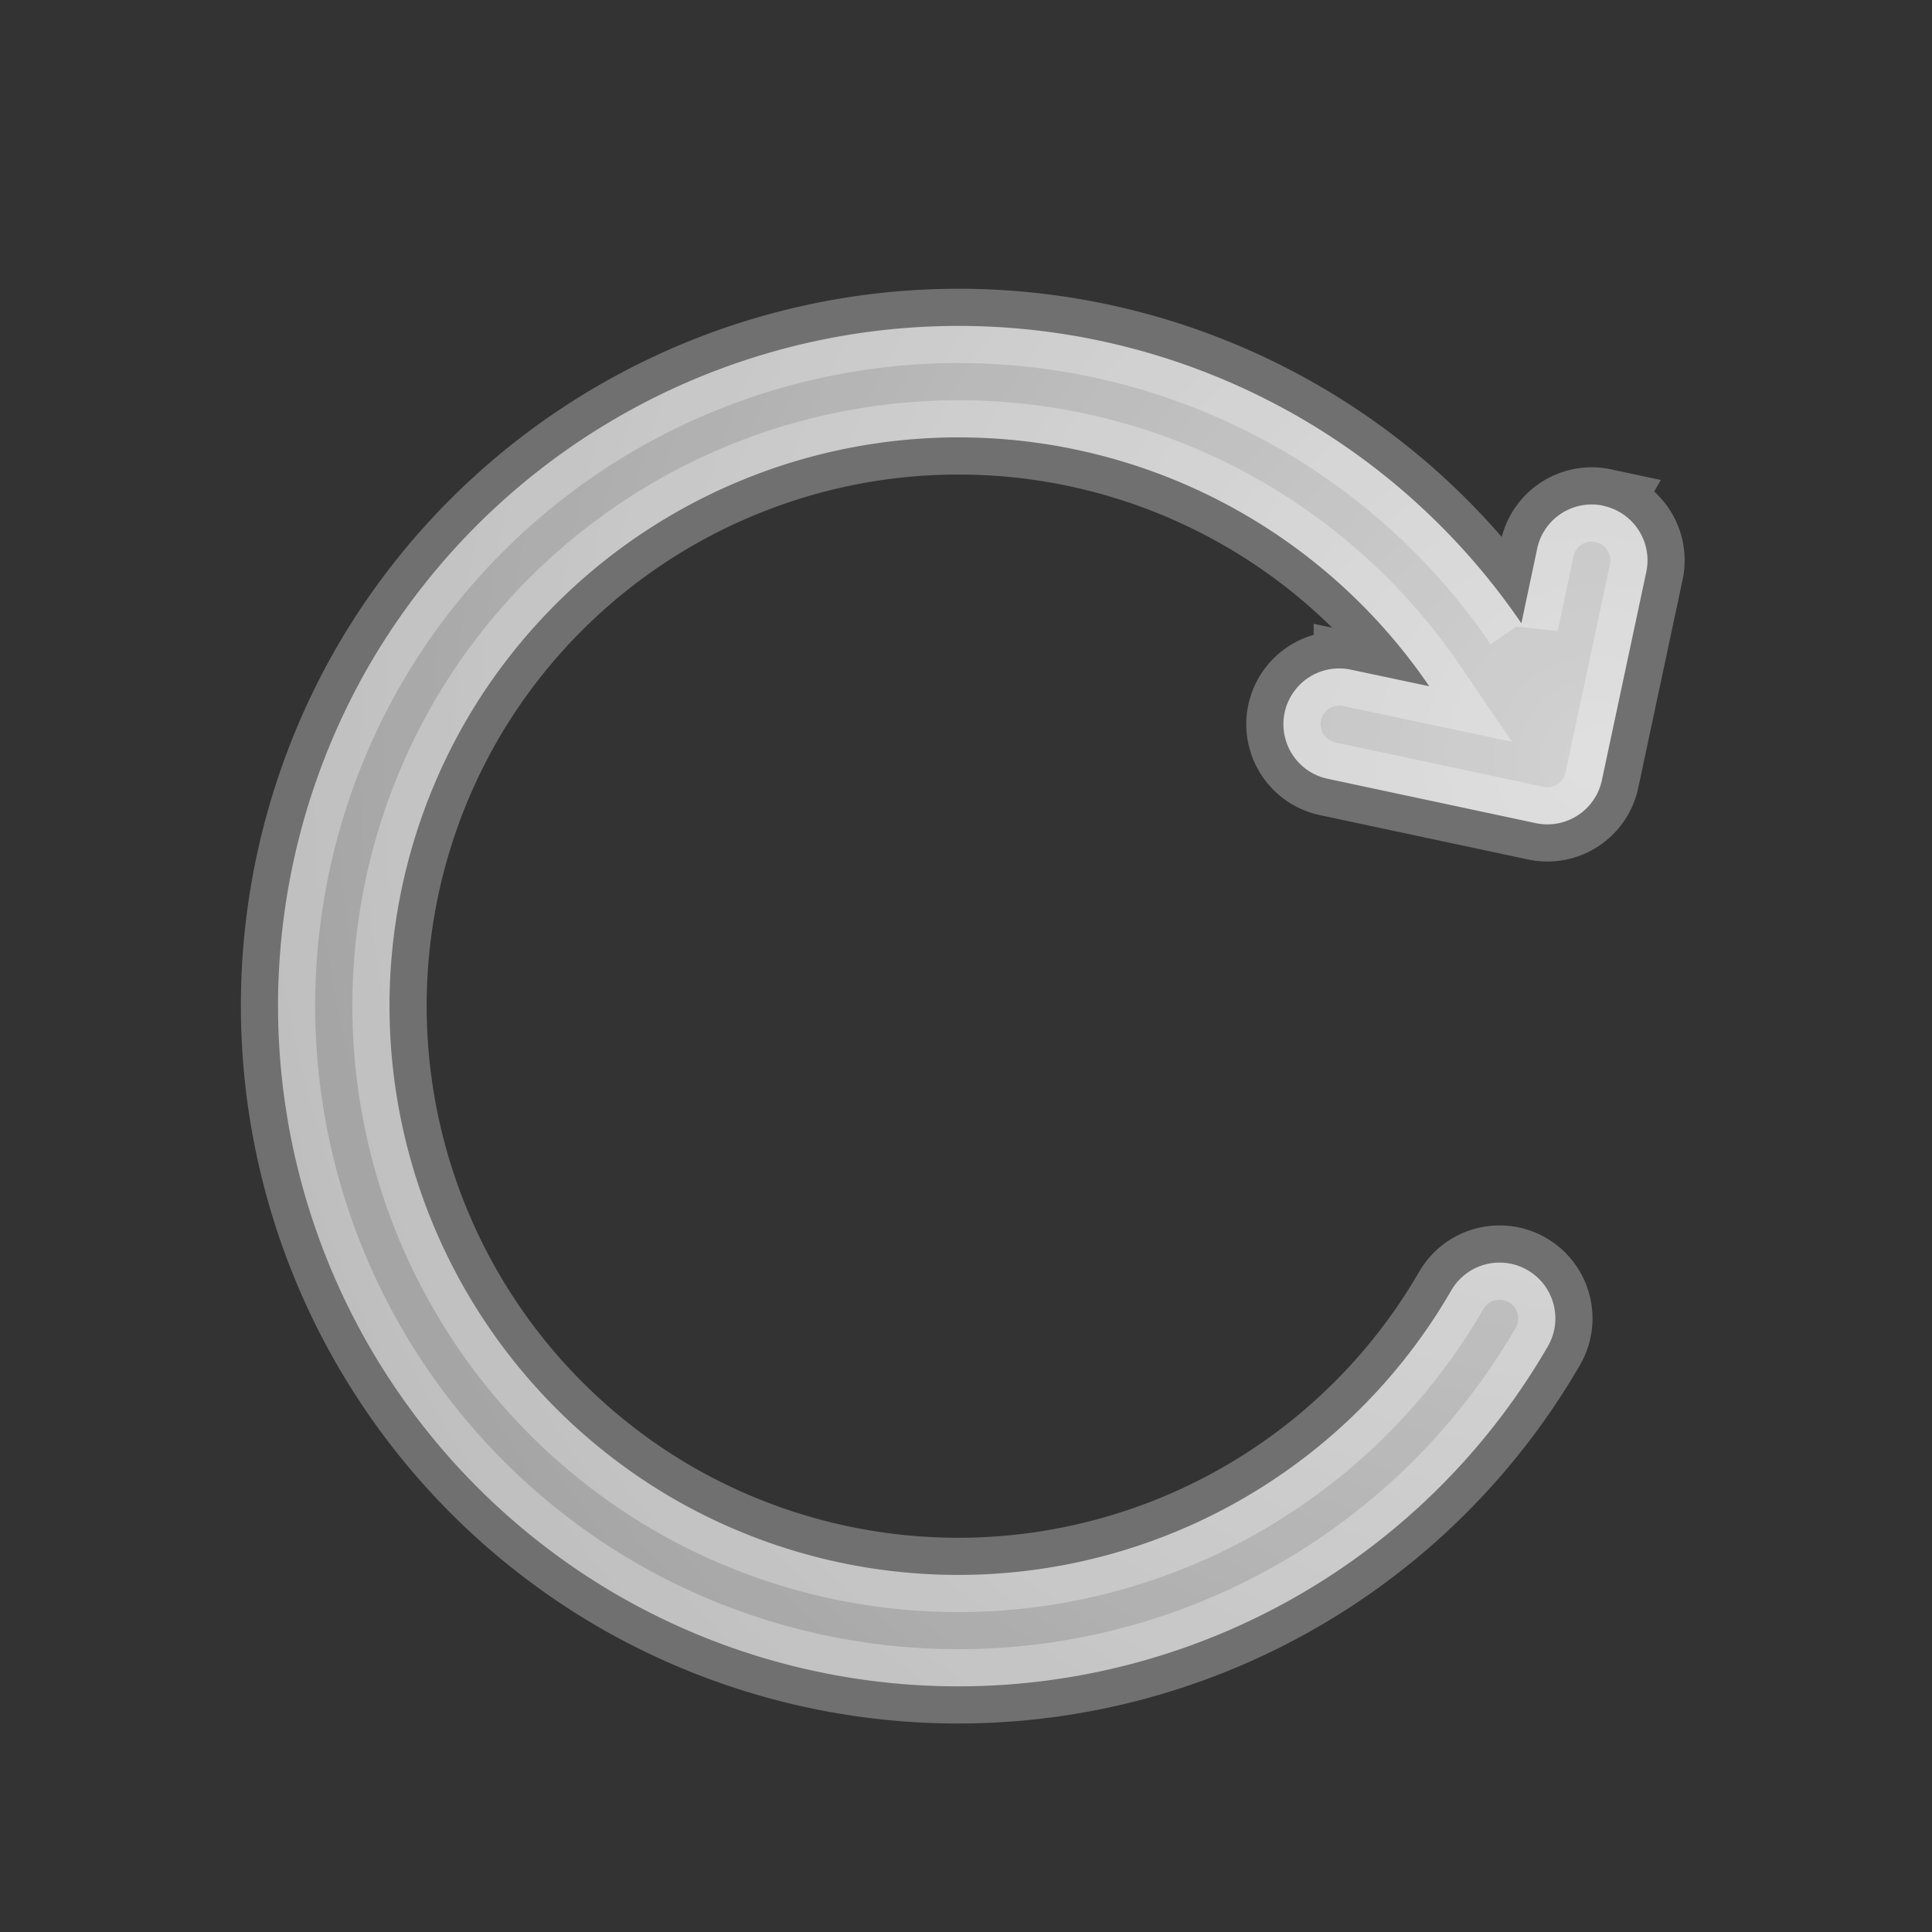 <svg width="13" height="13" xmlns="http://www.w3.org/2000/svg">
    <rect width="100%" height="100%" fill="#333333" stroke="none"/>
    <defs>
        <radialGradient cx="84.204%" cy="81.399%" fx="84.204%" fy="81.399%" r="117.9%" gradientTransform="matrix(-.714 -.656 .62 -.755 .939 1.98)" id="a">
            <stop stop-color="#FFF" stop-opacity=".776" offset="0%"/>
            <stop stop-color="#FFF" stop-opacity=".508" offset="100%"/>
        </radialGradient>
    </defs>
    <path d="M11.403 8.617a.375.375 0 00-.473-.241l-.488.159a4.585 4.585 0 00-4.124-6.573 4.585 4.585 0 00-4.58 4.58 4.585 4.585 0 004.58 4.58.375.375 0 000-.751 3.833 3.833 0 01-3.83-3.83 3.833 3.833 0 013.83-3.828A3.833 3.833 0 019.765 8.21l-.167-.513a.375.375 0 00-.714.232l.442 1.363a.375.375 0 00.473.24l1.363-.442a.375.375 0 00.24-.473z" stroke="#FFF" stroke-width=".5" fill="url(#a)" transform="rotate(-60 6.58 6.542)" fill-rule="evenodd" stroke-opacity=".3"/>
</svg>

